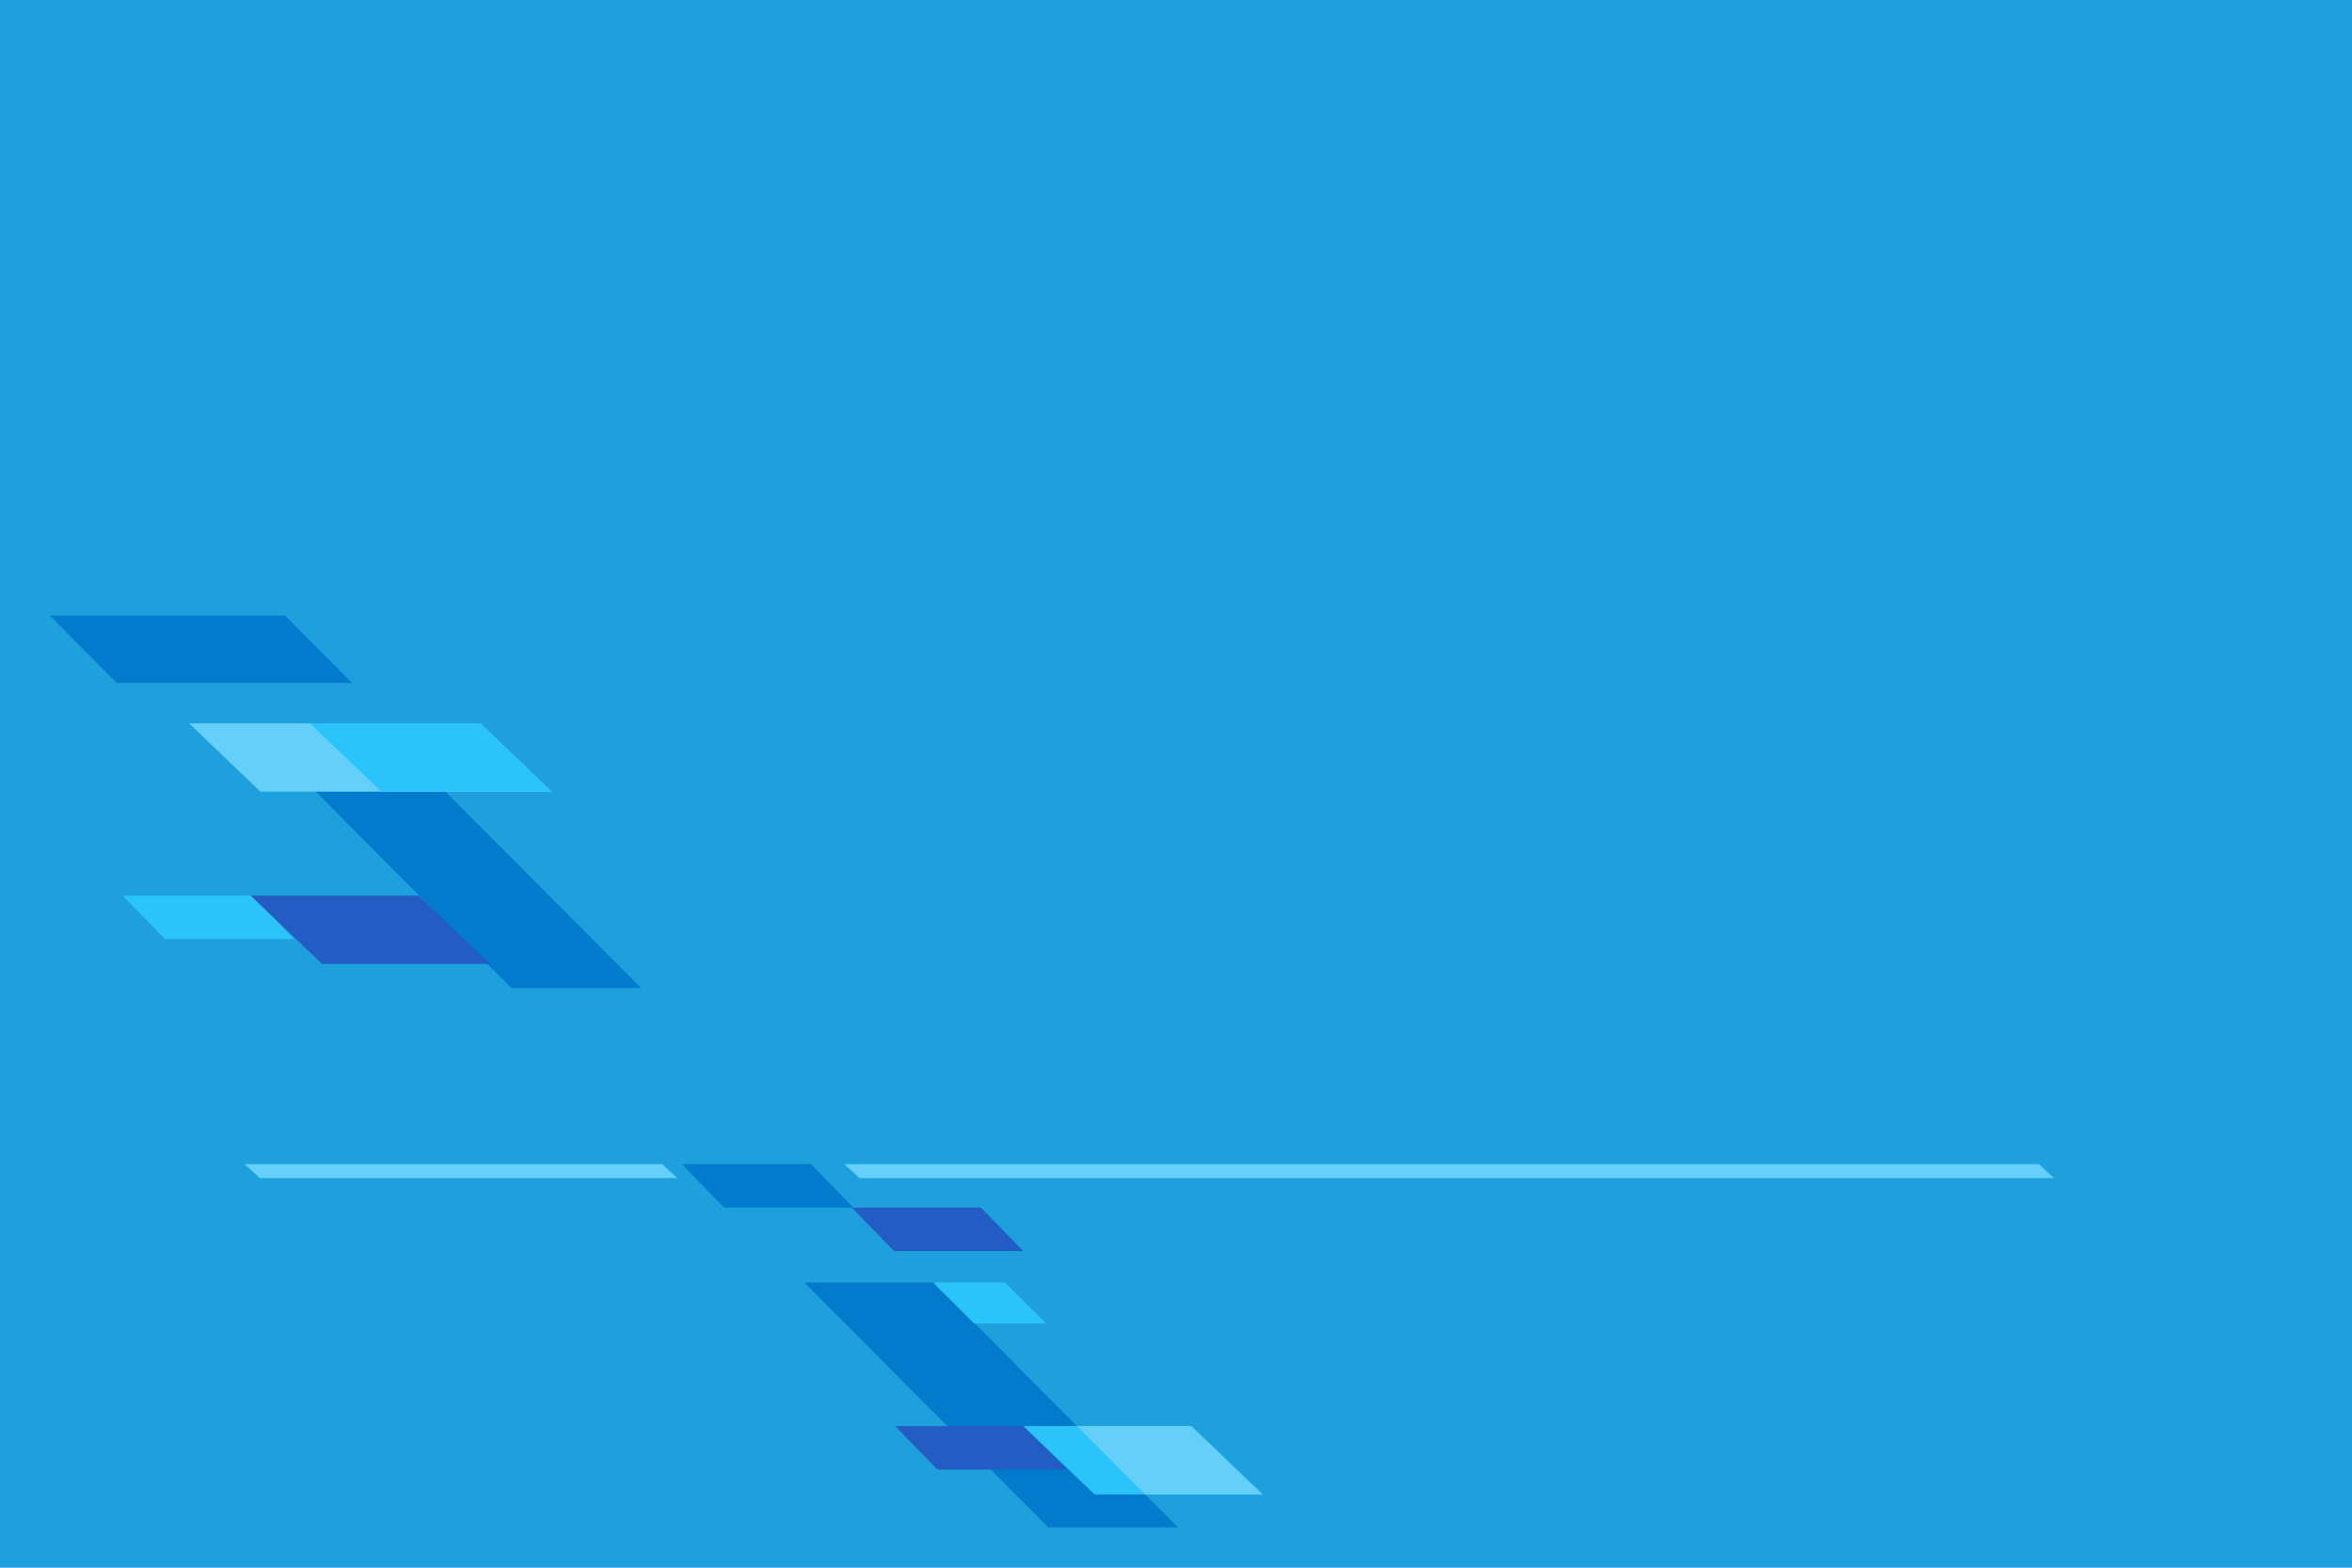<?xml version="1.0" encoding="UTF-8"?><svg id="Layer_2" xmlns="http://www.w3.org/2000/svg" viewBox="0 0 336 224"><defs><style>.cls-1{fill:#64cff9;}.cls-2{fill:#027bcd;}.cls-3{fill:#2ac4fa;}.cls-4{fill:#235cc3;}.cls-5{fill:#1da0db;}</style></defs><g id="Layer_2-2"><g id="Layer_1-2"><rect class="cls-5" x="0" y="0" width="336" height="224" transform="translate(336 224) rotate(-180)"/><polygon class="cls-2" points="114.9 183.25 133.43 183.25 168.27 218.24 149.74 218.24 114.9 183.25"/><polygon class="cls-4" points="133.93 209.99 152.39 209.99 146.35 203.77 127.89 203.77 133.93 209.99"/><polygon class="cls-3" points="156.37 213.53 180.38 213.53 170.19 203.77 146.18 203.77 156.37 213.53"/><polygon class="cls-3" points="139.17 189.11 149.47 189.11 143.58 183.25 133.28 183.25 139.17 189.11"/><polygon class="cls-2" points="103.44 172.55 121.9 172.55 115.86 166.33 97.4 166.33 103.44 172.55"/><polygon class="cls-4" points="127.72 178.76 146.18 178.76 140.14 172.55 121.68 172.55 127.72 178.76"/><polygon class="cls-2" points="38.2 106.19 56.73 106.19 91.57 141.17 73.04 141.17 38.2 106.19"/><polygon class="cls-3" points="23.57 134.18 42.02 134.18 35.99 127.97 17.53 127.97 23.57 134.18"/><polygon class="cls-4" points="46 137.73 70.02 137.73 59.82 127.97 35.81 127.97 46 137.73"/><polygon class="cls-1" points="37.21 113.12 78.81 113.12 68.62 103.36 27.02 103.36 37.21 113.12"/><polygon class="cls-2" points="16.67 97.58 50.28 97.58 40.73 87.96 7.12 87.96 16.67 97.58"/><polygon class="cls-1" points="120.6 166.33 291.26 166.33 293.45 168.33 122.78 168.33 120.6 166.33"/><polygon class="cls-1" points="34.94 166.33 94.58 166.33 96.77 168.33 37.13 168.33 34.94 166.33"/><polygon class="cls-1" points="163.59 213.53 180.38 213.53 170.19 203.77 153.86 203.77 163.59 213.53"/><polygon class="cls-3" points="54.48 113.12 78.81 113.12 68.62 103.36 44.29 103.36 54.48 113.12"/></g></g></svg>